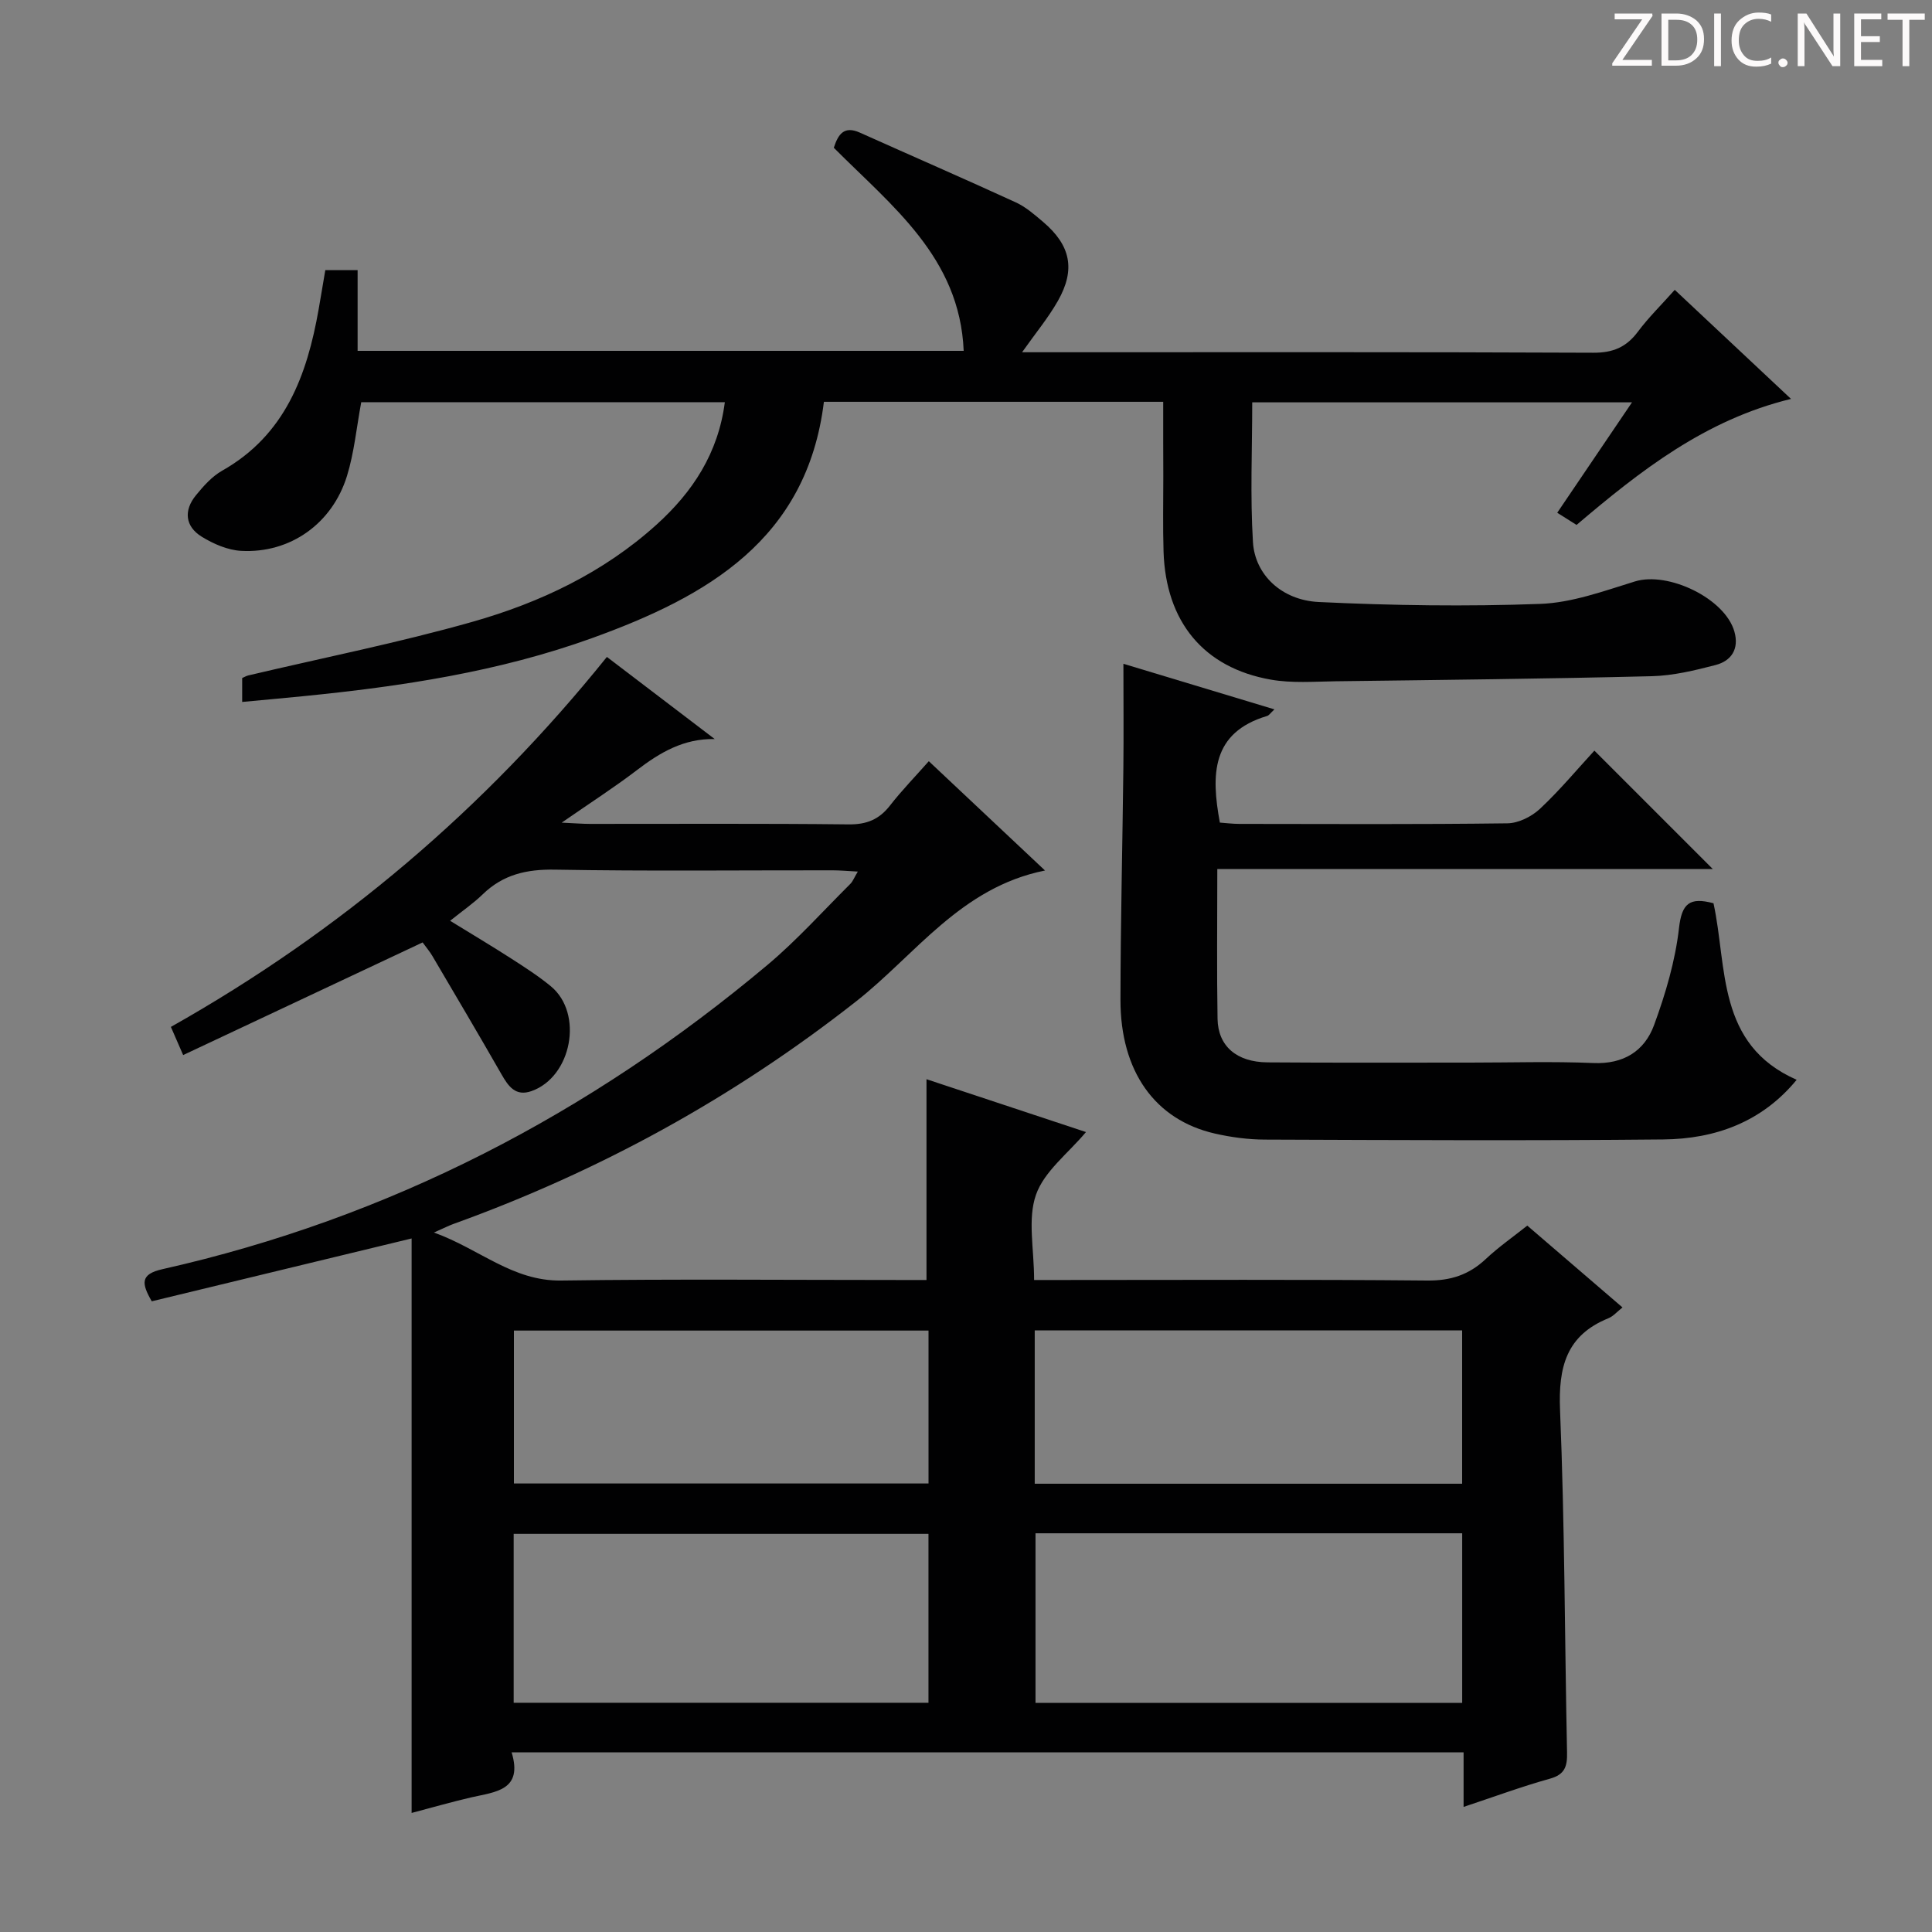 <svg enable-background="new 0 0 400 400" viewBox="0 0 400 400" xmlns="http://www.w3.org/2000/svg"><rect x="0" y="0" width="400" height="400" fill="#808080" stroke="none"/><g fill="#fcfafa"><path d="m342.2 3.2-6.3 9.2h6.1v1.2h-8.2v-.5l6.2-9.1h-5.7v-1.2h7.8v.4z"/><path d="m344 13.7v-10.9h3.1c1.6 0 3 .5 4.1 1.4 1.1 1 1.6 2.2 1.6 3.9s-.5 3-1.6 4-2.5 1.5-4.2 1.5h-3zm1.4-9.6v8.4h1.6c1.4 0 2.5-.4 3.2-1.1.8-.8 1.2-1.8 1.2-3.2s-.4-2.4-1.2-3.1-1.8-1-3.1-1z"/><path d="m356.3 2.8v10.9h-1.4v-10.9z"/><path d="m366.6 13.2c-.8.4-1.8.6-3 .6-1.6 0-2.8-.5-3.7-1.5s-1.4-2.3-1.4-3.9c0-1.7.5-3.2 1.6-4.2s2.4-1.6 4-1.6c1 0 1.9.1 2.6.4v1.5c-.8-.4-1.6-.6-2.6-.6-1.2 0-2.2.4-3 1.2s-1.1 1.9-1.1 3.3c0 1.3.4 2.3 1.1 3.1s1.6 1.1 2.8 1.1c1.1 0 2-.2 2.8-.7v1.3z"/><path d="m368.2 13c0-.3.1-.5.3-.6.2-.2.4-.3.6-.3.3 0 .5.1.7.3s.3.4.3.6-.1.5-.3.6c-.2.2-.4.3-.7.3s-.5-.1-.6-.3c-.2-.2-.3-.4-.3-.6z"/><path d="m381.1 13.7h-1.7l-5.5-8.4c-.2-.2-.3-.5-.4-.7 0 .2.1.8.1 1.5v7.6h-1.4v-10.9h1.8l5.3 8.3c.3.4.4.6.4.8 0-.3-.1-.8-.1-1.6v-7.5h1.4v10.9z"/><path d="m389.7 13.7h-5.8v-10.9h5.6v1.2h-4.2v3.5h3.9v1.2h-3.9v3.7h4.4z"/><path d="m398.4 4.1h-3.1v9.6h-1.4v-9.6h-3.1v-1.3h7.7v1.3z"/></g><path d="m37.92 218.44c-1.03-2.36-1.73-3.98-2.54-5.83 35.08-19.77 64.96-45.14 90.27-76.6 7.36 5.61 14.84 11.3 22.32 17-6.41-.12-11.32 2.78-16.07 6.41-4.6 3.52-9.49 6.66-15.61 10.9 2.94.14 4.43.26 5.93.26 17.83.01 35.66-.1 53.49.1 3.72.04 6.31-1.02 8.55-3.9 2.44-3.13 5.22-5.99 8.04-9.18 8.02 7.54 15.74 14.8 24.06 22.63-17.44 3.48-26.83 17.45-39.09 27.08-25.4 19.96-53.16 35.19-83.43 46.11-.91.33-1.78.78-4 1.76 9.49 3.42 16.25 10.08 26.34 9.94 23.49-.33 46.99-.11 70.49-.11h5.15c0-14.07 0-27.63 0-41.57 10.66 3.53 21.63 7.17 33.02 10.94-3.7 4.42-8.65 8.13-10.35 12.98-1.77 5.04-.39 11.17-.39 17.65h5.42c25.33 0 50.66-.13 75.99.11 4.85.05 8.62-1.19 12.09-4.44 2.64-2.48 5.65-4.58 8.61-6.93 6.65 5.71 13.06 11.22 19.71 16.94-1.13.89-1.92 1.84-2.92 2.24-8.73 3.54-10.37 10.12-10.01 19 .97 23.62.96 47.27 1.45 70.91.06 2.84-.42 4.55-3.55 5.42-5.89 1.64-11.65 3.78-17.87 5.84 0-3.97 0-7.44 0-11.29-65.67 0-131.05 0-197.09 0 2.39 7.91-3.37 8.17-8.38 9.32-4.01.93-7.97 2.07-12.33 3.22 0-39.82 0-79.18 0-118.94-18.47 4.47-36.1 8.73-53.8 13.01-2.14-3.71-2.41-5.61 2.21-6.65 46.99-10.58 88.52-32.15 125.3-63.02 6.09-5.12 11.45-11.11 17.11-16.74.54-.54.82-1.33 1.56-2.56-2.1-.11-3.68-.26-5.25-.26-19.16-.02-38.33.2-57.49-.14-5.85-.1-10.71 1.02-14.92 5.11-1.89 1.84-4.11 3.36-6.75 5.48 4.43 2.73 8.61 5.21 12.69 7.84 2.8 1.8 5.61 3.61 8.17 5.72 6.8 5.61 4.34 18.75-4.01 21.7-3.29 1.16-4.78-.97-6.21-3.47-4.71-8.23-9.53-16.38-14.34-24.55-.5-.85-1.15-1.61-1.99-2.76-16.36 7.68-32.66 15.36-49.58 23.32zm264.81 99.01c-29.6 0-58.84 0-88.34 0v35.11h88.34c0-11.71 0-23.15 0-35.11zm-110.5 35.09c0-11.71 0-23.26 0-34.97-28.81 0-57.34 0-85.88 0v34.97zm22-45.35h88.49c0-10.82 0-21.25 0-31.75-29.63 0-58.98 0-88.49 0zm-21.99-31.71c-28.88 0-57.4 0-85.84 0v31.66h85.84c0-10.88 0-21.3 0-31.66z" fill="#010102"/><path d="m240.83 83.19c-23.78 0-46.89 0-70.25 0-3.5 28.57-24.24 40.33-47.94 48.9-19.33 6.99-39.52 10.03-59.89 12.05-4.09.41-8.18.77-12.61 1.19 0-1.99 0-3.4 0-4.95.41-.18.82-.43 1.27-.54 15.49-3.66 31.14-6.77 46.44-11.11 13.98-3.97 27.1-10.19 38.07-20.1 7.47-6.75 12.78-14.77 14.15-25.36-25.37 0-50.44 0-75.28 0-.98 5.28-1.46 10.43-2.95 15.27-3.06 9.9-11.79 16.06-21.9 15.51-2.79-.15-5.76-1.44-8.19-2.94-3.43-2.13-3.75-5.42-1.19-8.56 1.56-1.91 3.32-3.9 5.42-5.09 13.05-7.38 17.58-19.74 19.99-33.41.46-2.6.88-5.21 1.38-8.12h6.69v16.71h125.48c-.8-19.36-14.93-30.02-26.89-42.05.9-2.78 2.11-4.61 5.4-3.13 10.75 4.82 21.56 9.52 32.26 14.43 2.08.95 3.9 2.55 5.67 4.05 5.71 4.85 6.76 9.85 3.07 16.35-2.01 3.54-4.65 6.71-7.42 10.64h5.29c37.66 0 75.32-.07 112.97.1 4.1.02 6.86-1.16 9.25-4.37 2.18-2.92 4.82-5.5 7.62-8.65 7.94 7.45 15.77 14.79 24.07 22.58-17.76 4.32-31.16 14.85-44.4 26.09-1.24-.78-2.44-1.54-4-2.52 5.15-7.61 10.14-14.97 15.48-22.86-26.53 0-52.39 0-78.63 0 0 9.74-.44 19.37.15 28.94.41 6.75 5.94 12.03 13.63 12.4 15.26.73 30.59.95 45.85.39 6.59-.24 13.18-2.67 19.61-4.65 6.88-2.12 18.65 3.52 20.59 10.39 1.01 3.59-.62 6.07-3.92 6.92-4.31 1.12-8.77 2.2-13.19 2.31-21.8.54-43.61.77-65.42 1.05-4.49.06-9.08.43-13.45-.34-13.93-2.45-21.76-12.01-22.21-26.53-.16-5.16-.05-10.33-.05-15.5-.03-4.97-.02-9.95-.02-15.49z" fill="#010102"/><path d="m252.03 179.93c0 11.02-.12 21.01.05 30.99.09 5.66 3.93 8.98 10.34 9.03 13.99.11 27.99.04 41.98.05 8.5 0 17-.27 25.48.09 6.25.27 10.59-2.47 12.57-7.84 2.38-6.48 4.39-13.28 5.17-20.1.58-5.09 2.17-6.47 7.14-5.14 2.89 13.23.58 29.24 17.22 36.55-7.18 8.74-16.85 12.25-27.63 12.35-27.48.27-54.97.13-82.46.03-3.46-.01-6.99-.48-10.37-1.25-12.39-2.83-19.56-12.87-19.54-27.71.02-15.97.42-31.94.6-47.91.08-6.96.01-13.92.01-21.64 10.18 3.07 20.5 6.19 31.27 9.44-.85.78-1.12 1.24-1.51 1.36-11.54 3.43-11.63 12.15-9.79 22.08 1.17.08 2.62.27 4.07.27 18.49.02 36.98.12 55.47-.12 2.29-.03 5.02-1.4 6.74-3.01 4.11-3.85 7.74-8.22 11.26-12.04 8.15 8.15 16.24 16.24 24.52 24.52-33.78 0-67.89 0-102.59 0z" fill="#010102"/></svg>